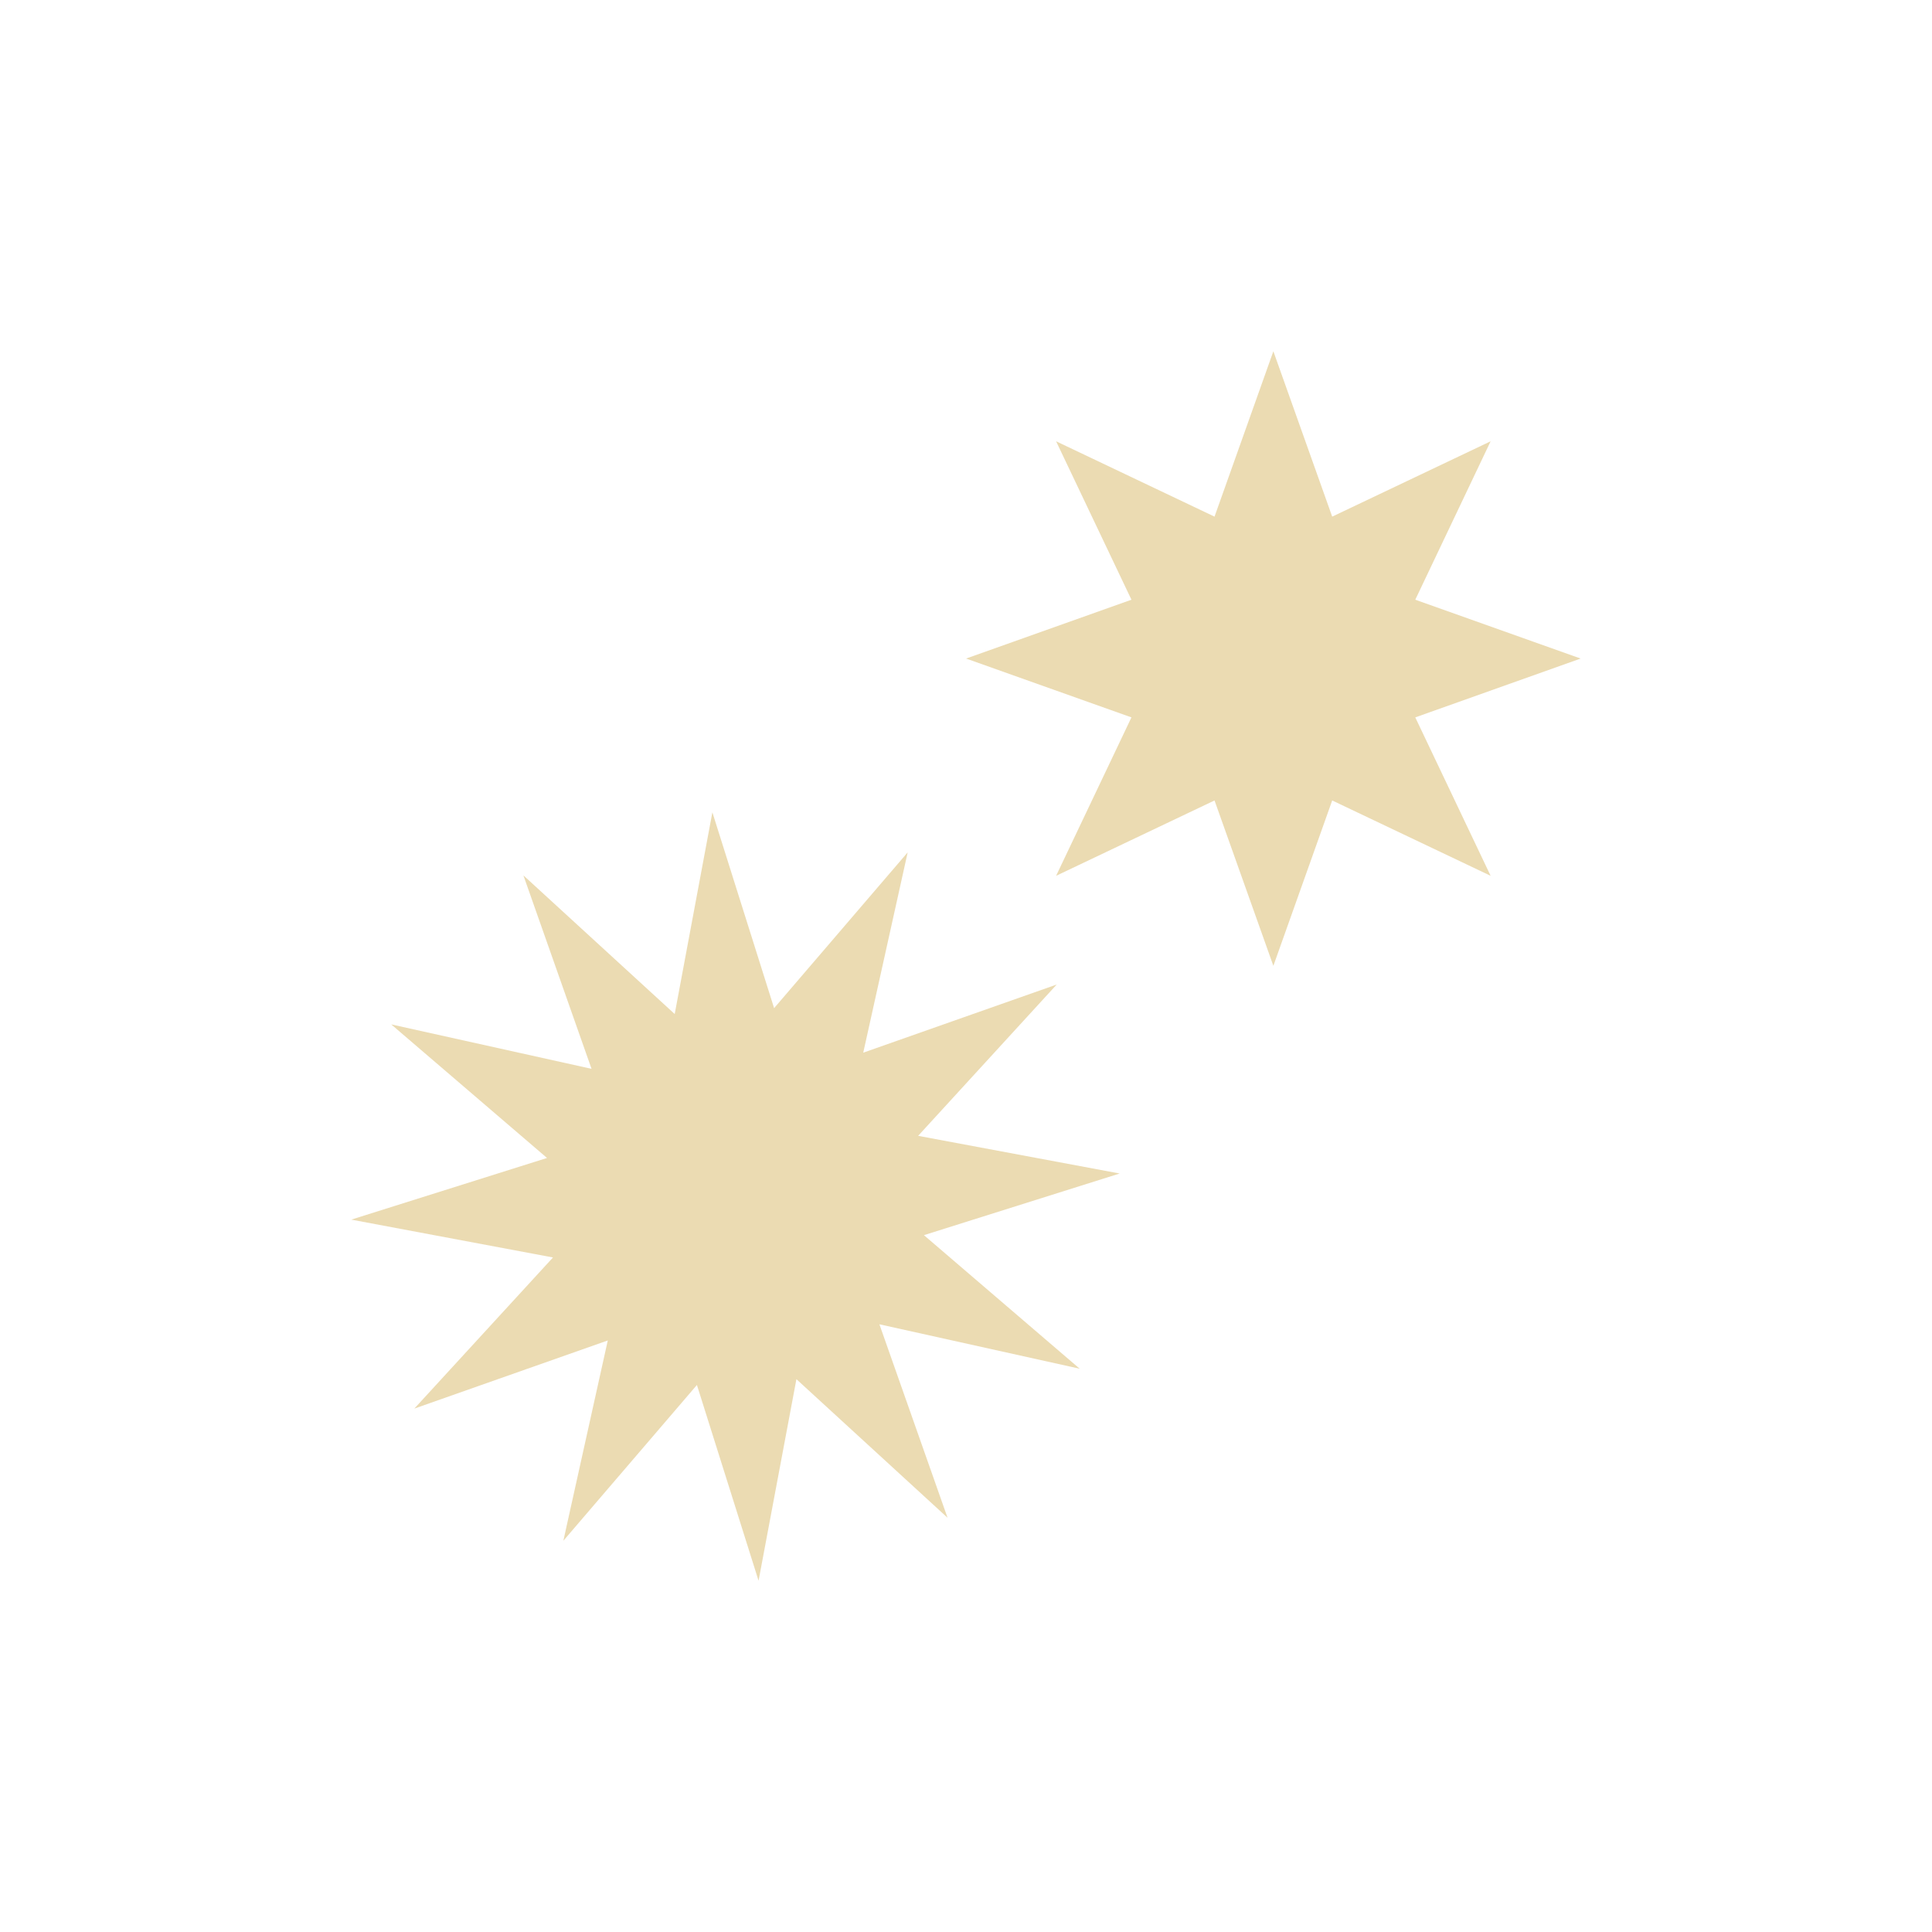 <svg width="22" height="22" version="1.1" xmlns="http://www.w3.org/2000/svg">
  <defs>
    <style id="current-color-scheme" type="text/css">.ColorScheme-Text { color:#ebdbb2; } .ColorScheme-Highlight { color:#458588; }</style>
  </defs>
  <path class="ColorScheme-Text" d="m14.5 4-0.67 1.883-1.804-0.858 0.858 1.804-1.883 0.67 1.883 0.67-0.858 1.804 1.804-0.858 0.67 1.883 0.67-1.883 1.804 0.858-0.858-1.804 1.883-0.67-1.883-0.67 0.858-1.804-1.804 0.858zm-6.388 5.25-0.429 2.297-1.723-1.579 0.776 2.203-2.281-0.506 1.774 1.521-2.229 0.702 2.297 0.431-1.579 1.721 2.203-0.776-0.506 2.281 1.521-1.774 0.702 2.229 0.431-2.295 1.721 1.578-0.776-2.203 2.281 0.506-1.774-1.521 2.229-0.702-2.295-0.429 1.578-1.723-2.203 0.776 0.506-2.281-1.521 1.774z" fill="currentColor"/>
</svg>
